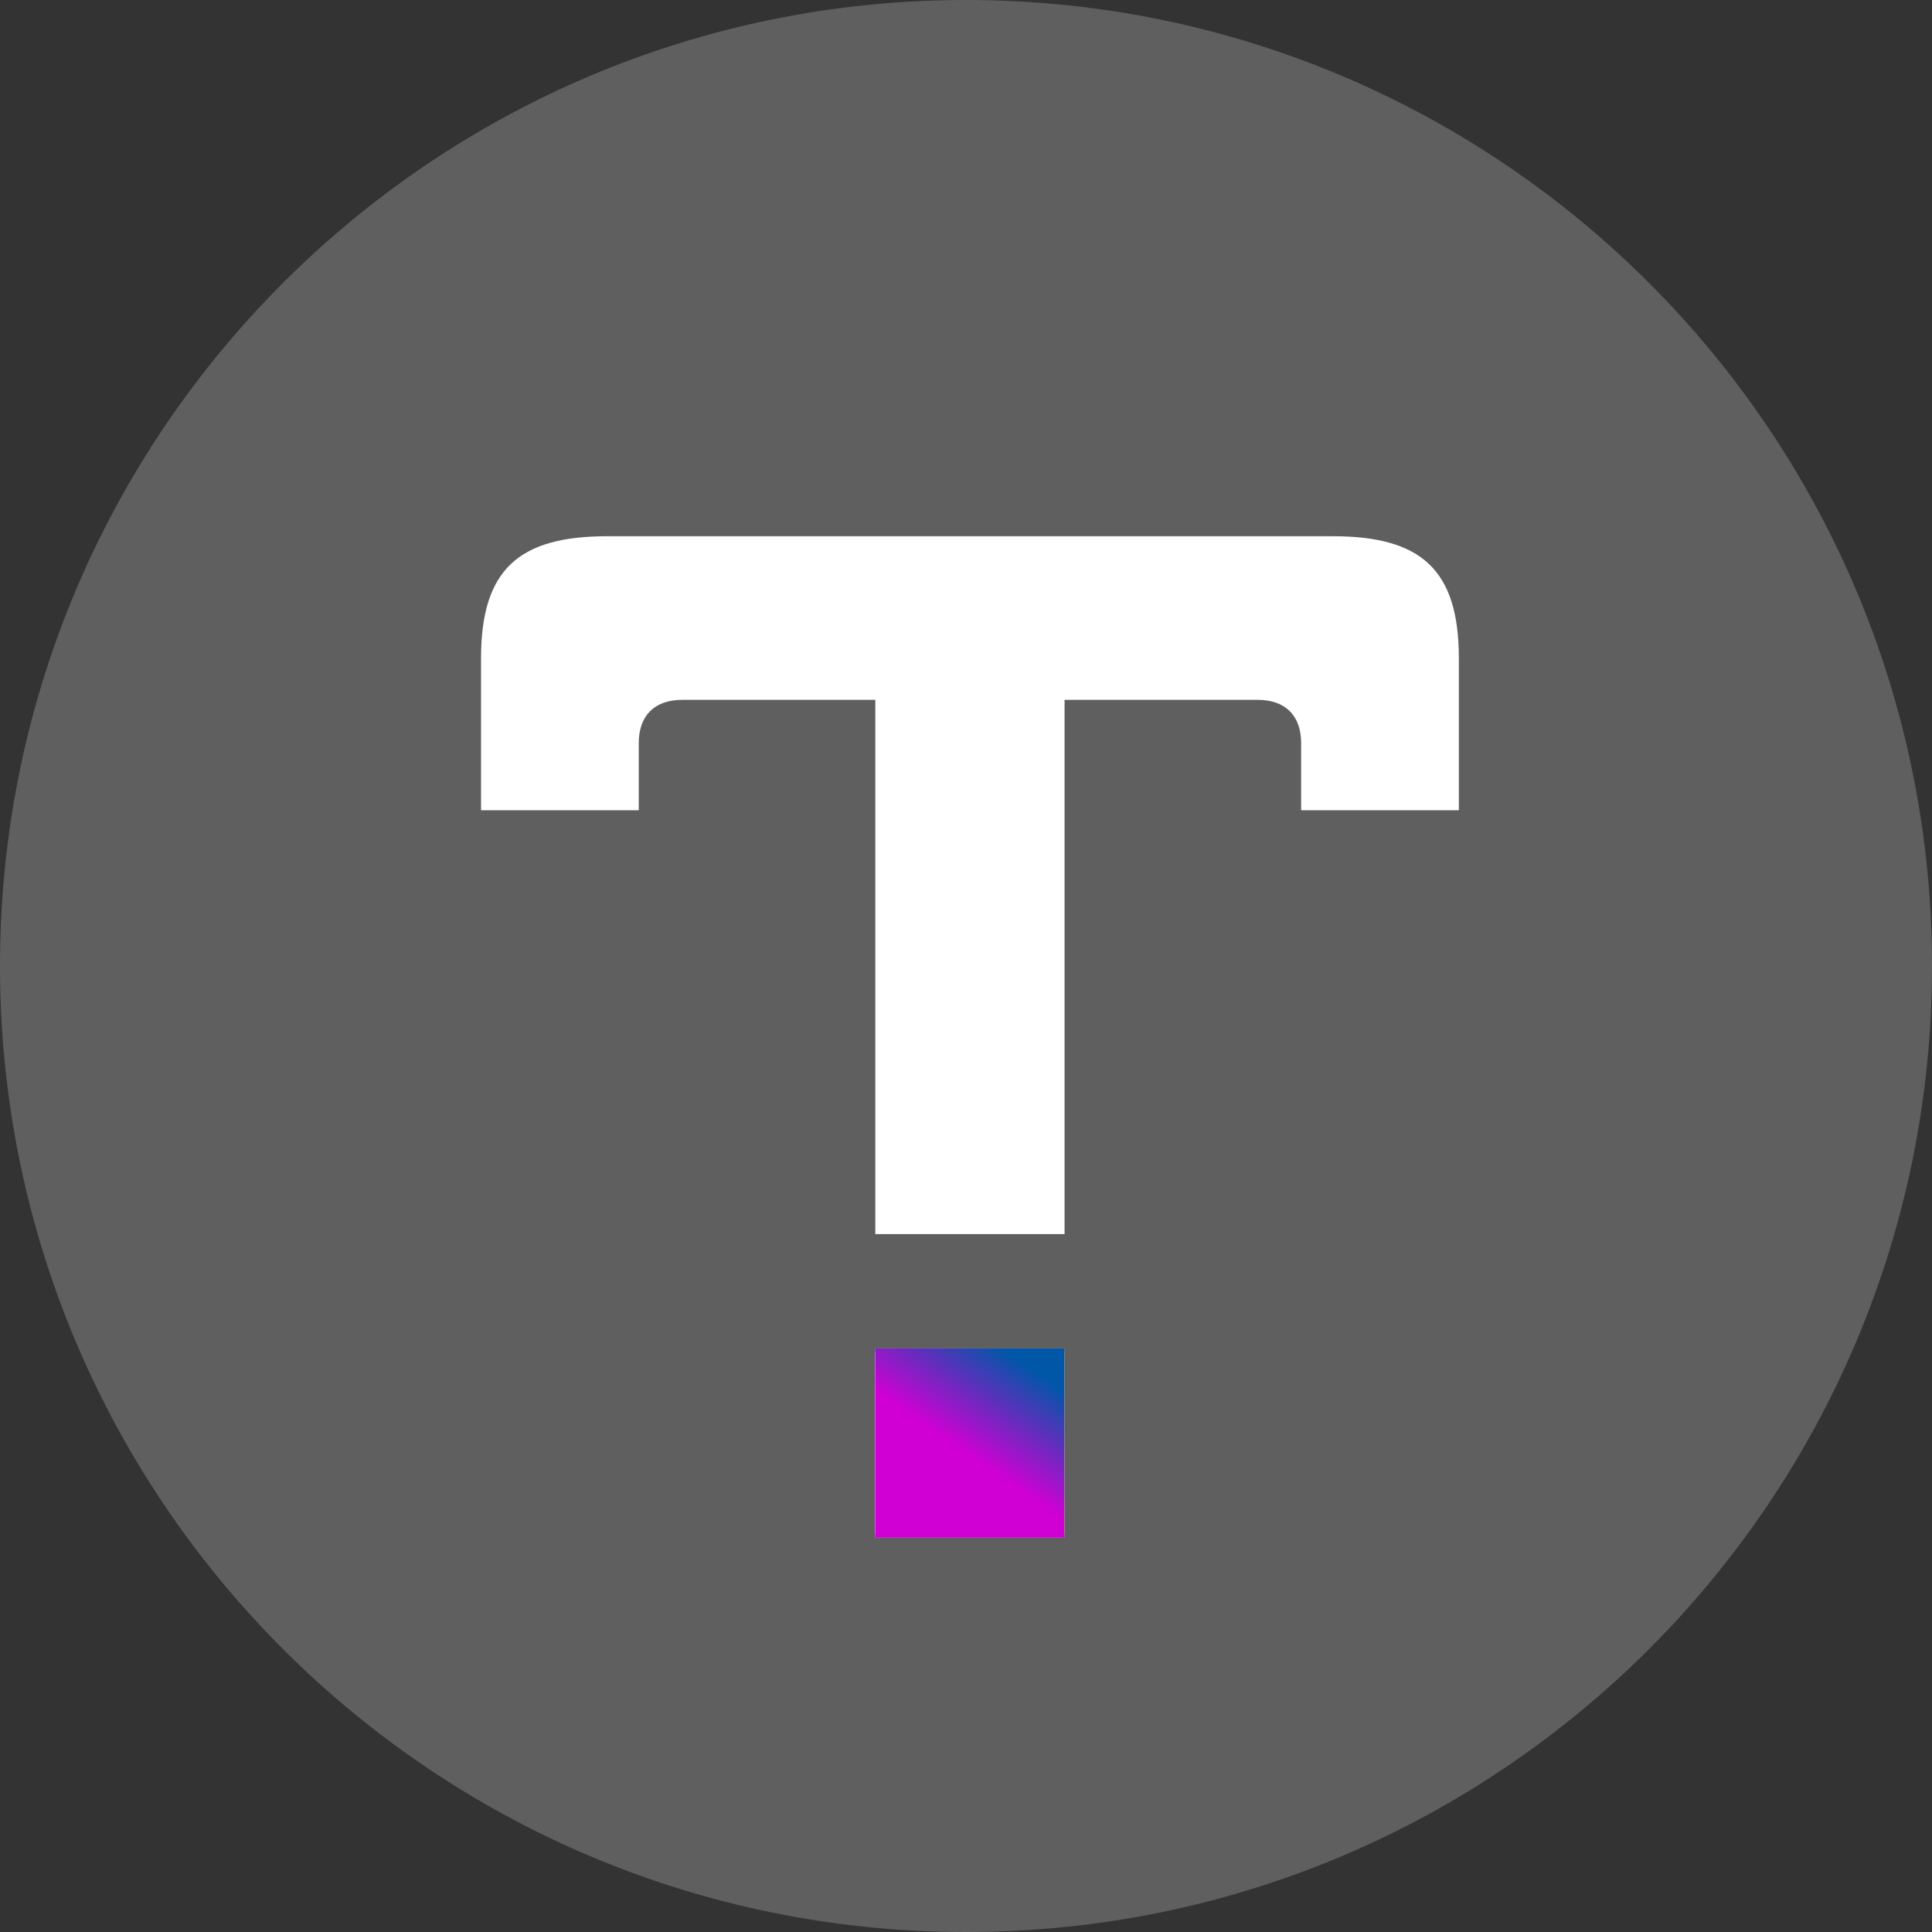 <svg width="245" height="245" viewBox="0 0 245 245" fill="none" xmlns="http://www.w3.org/2000/svg">
<rect x="0" y="0" width="245" height="245" fill="#333333" stroke="none"/>
<g clip-path="url(#clip0_212_155)">
<path d="M245 122.5C245 54.845 190.155 0 122.5 0C54.845 0 0 54.845 0 122.5C0 190.155 54.845 245 122.5 245C190.155 245 245 190.155 245 122.5Z" fill="#5F5F5F"/>
<path fill-rule="evenodd" clip-rule="evenodd" d="M111 171.5V194.5H135V171.5H111ZM111 156.5H135V88.75H159.5C163 88.75 165 90.75 165 94.25V102.75H185V83.5C185 72.25 180.25 68 169 68H77C65.75 68 61 72.25 61 83.5V102.75H81V94.25C81 90.75 83 88.75 86.5 88.75H111V156.5Z" fill="white"/>
<path d="M135 171H111V195H135V171Z" fill="#D9D9D9"/>
<path d="M135 171H111V195H135V171Z" fill="url(#paint0_linear_212_155)"/>
</g>
<defs>
<linearGradient id="paint0_linear_212_155" x1="129.48" y1="172.608" x2="115.104" y2="193.608" gradientUnits="userSpaceOnUse">
<stop stop-color="#0057A8"/>
<stop offset="0.531" stop-color="#D000D4"/>
</linearGradient>
<clipPath id="clip0_212_155">
<rect width="245" height="245" fill="white"/>
</clipPath>
</defs>
</svg>
